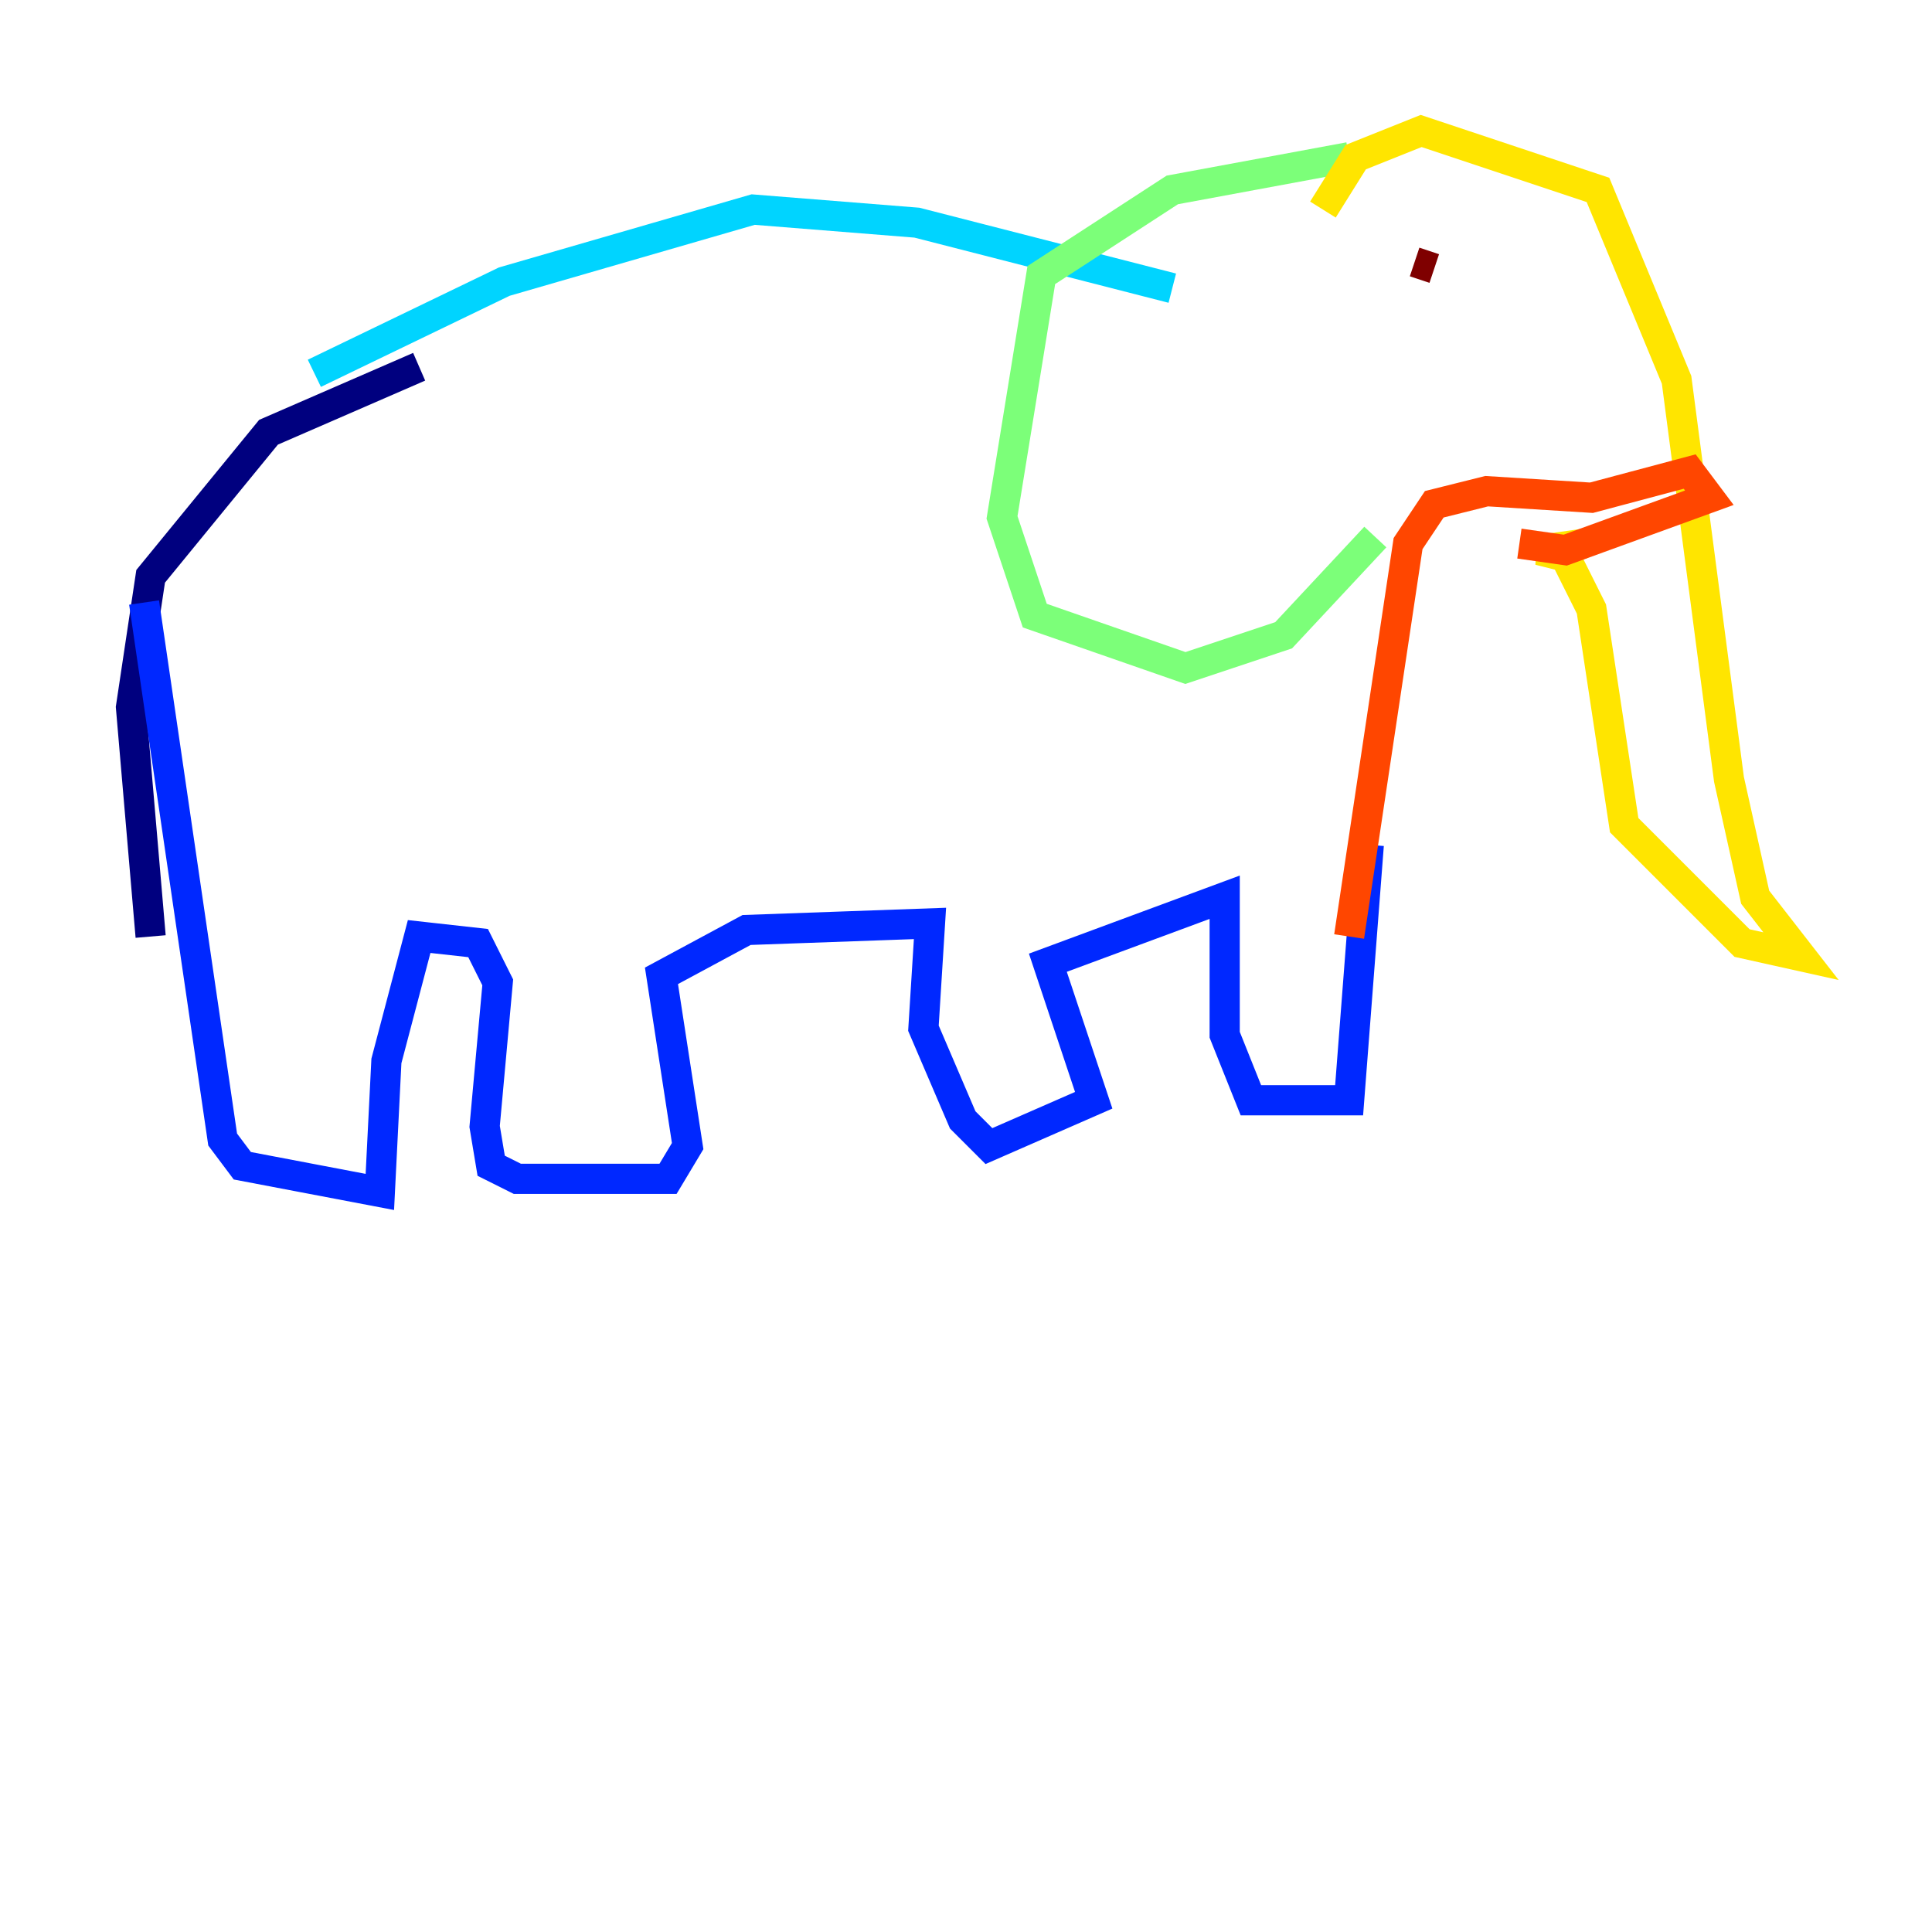 <?xml version="1.0" encoding="utf-8" ?>
<svg baseProfile="tiny" height="128" version="1.2" viewBox="0,0,128,128" width="128" xmlns="http://www.w3.org/2000/svg" xmlns:ev="http://www.w3.org/2001/xml-events" xmlns:xlink="http://www.w3.org/1999/xlink"><defs /><polyline fill="none" points="27.77,24.298 17.79,28.637 9.98,38.183 8.678,46.861 9.98,62.047" stroke="#00007f" stroke-width="2" /><polyline fill="none" points="9.546,39.919 14.752,75.498 16.054,77.234 25.166,78.969 25.6,70.291 27.77,62.047 31.675,62.481 32.976,65.085 32.108,74.63 32.542,77.234 34.278,78.102 44.258,78.102 45.559,75.932 43.824,64.651 49.464,61.614 61.614,61.18 61.18,68.122 63.783,74.197 65.519,75.932 72.461,72.895 69.424,63.783 81.139,59.444 81.139,68.556 82.875,72.895 89.383,72.895 90.685,55.973" stroke="#0028ff" stroke-width="2" /><polyline fill="none" points="20.827,24.732 33.41,18.658 49.898,13.885 60.746,14.752 77.668,19.091" stroke="#00d4ff" stroke-width="2" /><polyline fill="none" points="89.383,10.414 77.668,12.583 68.99,18.224 66.386,34.278 68.556,40.786 78.536,44.258 85.044,42.088 91.119,35.58" stroke="#7cff79" stroke-width="2" /><polyline fill="none" points="87.647,13.885 89.817,10.414 94.156,8.678 105.871,12.583 111.078,25.166 114.549,51.634 116.285,59.444 119.322,63.349 115.417,62.481 107.607,54.671 105.437,40.352 103.702,36.881 101.966,36.447 105.003,36.014" stroke="#ffe500" stroke-width="2" /><polyline fill="none" points="100.664,36.014 103.702,36.447 113.248,32.976 111.946,31.241 105.437,32.976 98.495,32.542 95.024,33.41 93.288,36.014 89.383,62.047" stroke="#ff4600" stroke-width="2" /><polyline fill="none" points="93.722,17.356 95.024,17.79" stroke="#7f0000" stroke-width="2" /></svg>